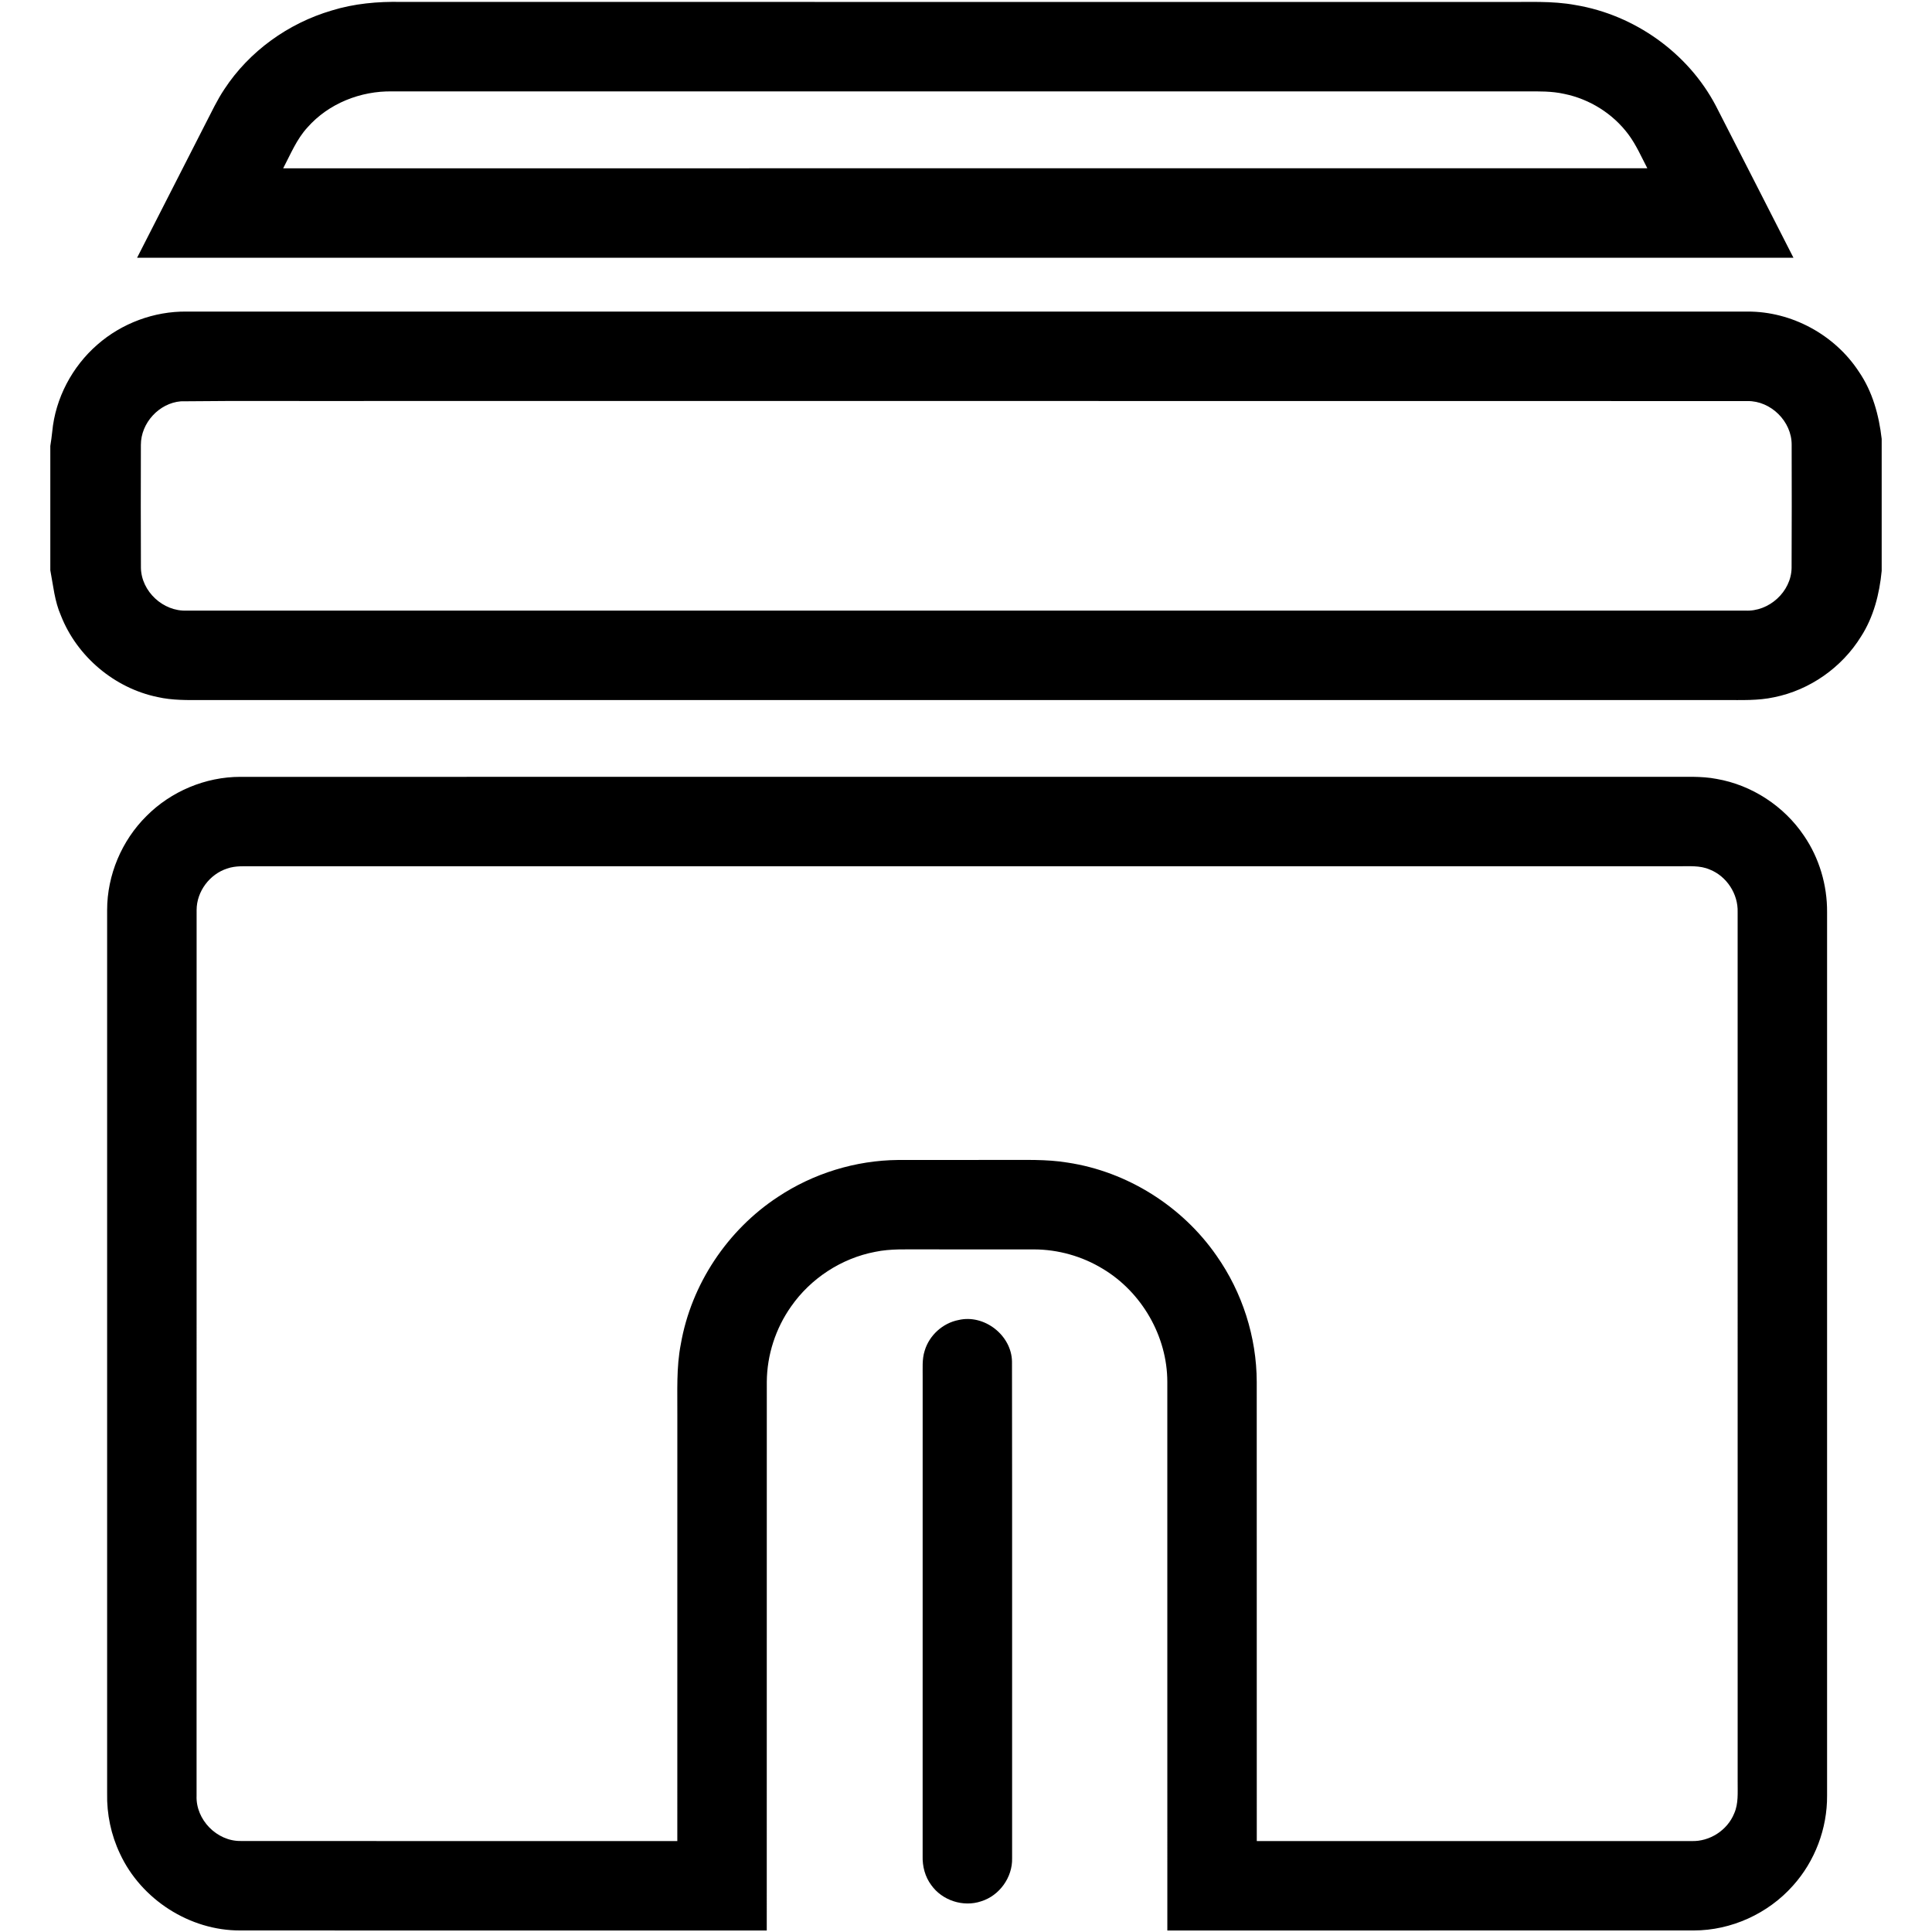 <?xml version="1.0" standalone="no"?><!DOCTYPE svg PUBLIC "-//W3C//DTD SVG 1.1//EN" "http://www.w3.org/Graphics/SVG/1.1/DTD/svg11.dtd"><svg t="1602187729936" class="icon" viewBox="0 0 1024 1024" version="1.1" xmlns="http://www.w3.org/2000/svg" p-id="3742" xmlns:xlink="http://www.w3.org/1999/xlink" width="128" height="128"><defs><style type="text/css"></style></defs><path d="M175.751 5.582c11.935-3.698 24.521-4.836 36.978-4.563 194.75 0.012 389.499 0.012 584.261 0.012 12.717 0.154 25.564-0.699 38.139 1.659 31.194 5.203 59.567 25.327 74.299 53.369 13.748 26.821 27.437 53.689 41.138 80.545-292.634 0.012-585.268 0.024-877.902 0 12.041-23.656 24.142-47.289 36.196-70.933 3.236-6.222 6.175-12.622 10.098-18.453 13.167-20.065 33.825-34.88 56.794-41.636m-12.764 61.926c-5.772 6.258-8.972 14.258-12.895 21.689 241.007 0 482.027 0.024 723.034-0.012-3.153-6.033-5.89-12.35-9.967-17.849-8.19-11.058-20.599-18.833-34.062-21.57-6.649-1.493-13.487-1.351-20.243-1.327-200.308 0-400.616-0.012-600.936 0-16.747-0.32-33.778 6.4-44.93 19.07zM51.615 182.661c12.954-11.342 30.092-17.73 47.324-17.517 275.769 0 551.526-0.024 827.295 0 23.372-0.119 46.246 12.302 59.01 31.858 7.23 10.524 10.655 23.076 12.089 35.627v69.961c-1.173 12.219-4.279 24.45-10.999 34.868-10.121 16.332-27.105 28.279-45.95 32.083-8.557 1.873-17.351 1.47-26.039 1.505-269.013 0-538.039-0.012-807.064 0-7.953 0.024-15.988 0.178-23.787-1.6-22.803-4.705-42.679-21.464-51.188-43.141-3.378-7.633-4.089-15.976-5.641-24.059v-65.884c0.415-2.513 0.747-5.037 1.019-7.573 1.659-17.695 10.548-34.489 23.929-46.127m44.207 30.044c-11.544 0.972-21.179 11.52-21.156 23.099-0.047 21.701-0.083 43.413 0.024 65.114 0.201 12.551 11.793 23.277 24.296 22.708 275.342 0.012 550.673 0 826.015 0 12.527 0.699 24.332-9.932 24.581-22.542 0.13-21.772 0.071-43.567 0.036-65.339 0.083-12.373-11.034-23.336-23.384-23.17-244.148-0.071-488.308-0.012-732.456-0.036-32.652 0.107-65.316-0.213-97.956 0.166zM77.618 432.533c13.013-13.108 31.289-20.8 49.766-20.788 252.456-0.024 504.924-0.012 757.381-0.012 8.344 0.107 16.77-0.486 25.031 1.102 18.702 3.224 35.804 14.424 46.388 30.175 8.071 11.816 12.302 26.133 12.207 40.439 0.012 156.089 0.024 312.178 0 468.267 0.119 17.446-6.436 34.821-18.133 47.775-13.167 14.803-32.687 23.692-52.516 23.692-93.013 0.047-186.027 0.024-279.028 0.024-0.024-96.936 0-193.873-0.012-290.797-0.012-24.178-13.594-47.656-34.335-59.994-10.868-6.601-23.538-10.157-36.243-10.204-19.733-0.012-39.467 0-59.2-0.012-8.356 0.059-16.818-0.427-25.067 1.304-17.873 3.401-34.193 14.068-44.587 29.001-8.178 11.591-12.753 25.695-12.847 39.893-0.036 96.936 0.012 193.873-0.024 290.809-93.001 0-186.003 0.036-279.004-0.024-26.785 0.154-52.61-16.45-63.822-40.723-4.717-9.92-7.016-20.942-6.791-31.905 0.012-156.077-0.012-312.154 0-468.231 0-18.489 7.716-36.788 20.836-49.79m42.738 27.828c-9.268 2.987-16.13 12.172-16.142 21.95-0.047 156.492-0.012 312.996-0.024 469.499-0.486 12.634 10.714 24.107 23.36 23.953 77.144 0.083 154.299 0.024 231.443 0.036 0.024-75.2 0.012-150.4 0.012-225.6 0.095-12.646-0.604-25.399 1.861-37.879 5.499-31.573 24.676-60.361 51.437-77.926 18.75-12.468 41.138-19.366 63.656-19.579 18.536-0.047 37.061 0 55.597-0.024 11.461 0.083 23.004-0.474 34.37 1.422 31.561 4.764 60.693 23.123 78.862 49.327 13.665 19.437 21.25 43.093 21.31 66.868 0.024 81.126-0.012 162.264 0.024 243.39 76.812 0.012 153.624 0 230.424 0 9.636 0.344 19.034-5.736 22.625-14.673 2.311-5.203 1.778-10.987 1.825-16.51-0.012-153.719 0-307.437-0.012-461.156 0.32-9.624-5.796-19.034-14.767-22.578-5.262-2.311-11.093-1.683-16.664-1.742H134.566c-4.753 0.059-9.647-0.415-14.21 1.221z" p-id="3743"></path><path d="M508.053 699.639c13.606-3.212 28.124 8.071 28.326 22.056 0.13 87.727 0.024 175.455 0.059 263.182 0.273 10.133-6.72 19.876-16.403 22.85-9.458 3.212-20.658-0.427-26.43-8.569-3.319-4.409-4.753-10.003-4.587-15.467 0.012-84.551 0.012-169.09 0.012-253.641 0.071-4.717-0.403-9.564 1.067-14.127 2.418-8.166 9.588-14.673 17.956-16.284z" p-id="3744"></path></svg>